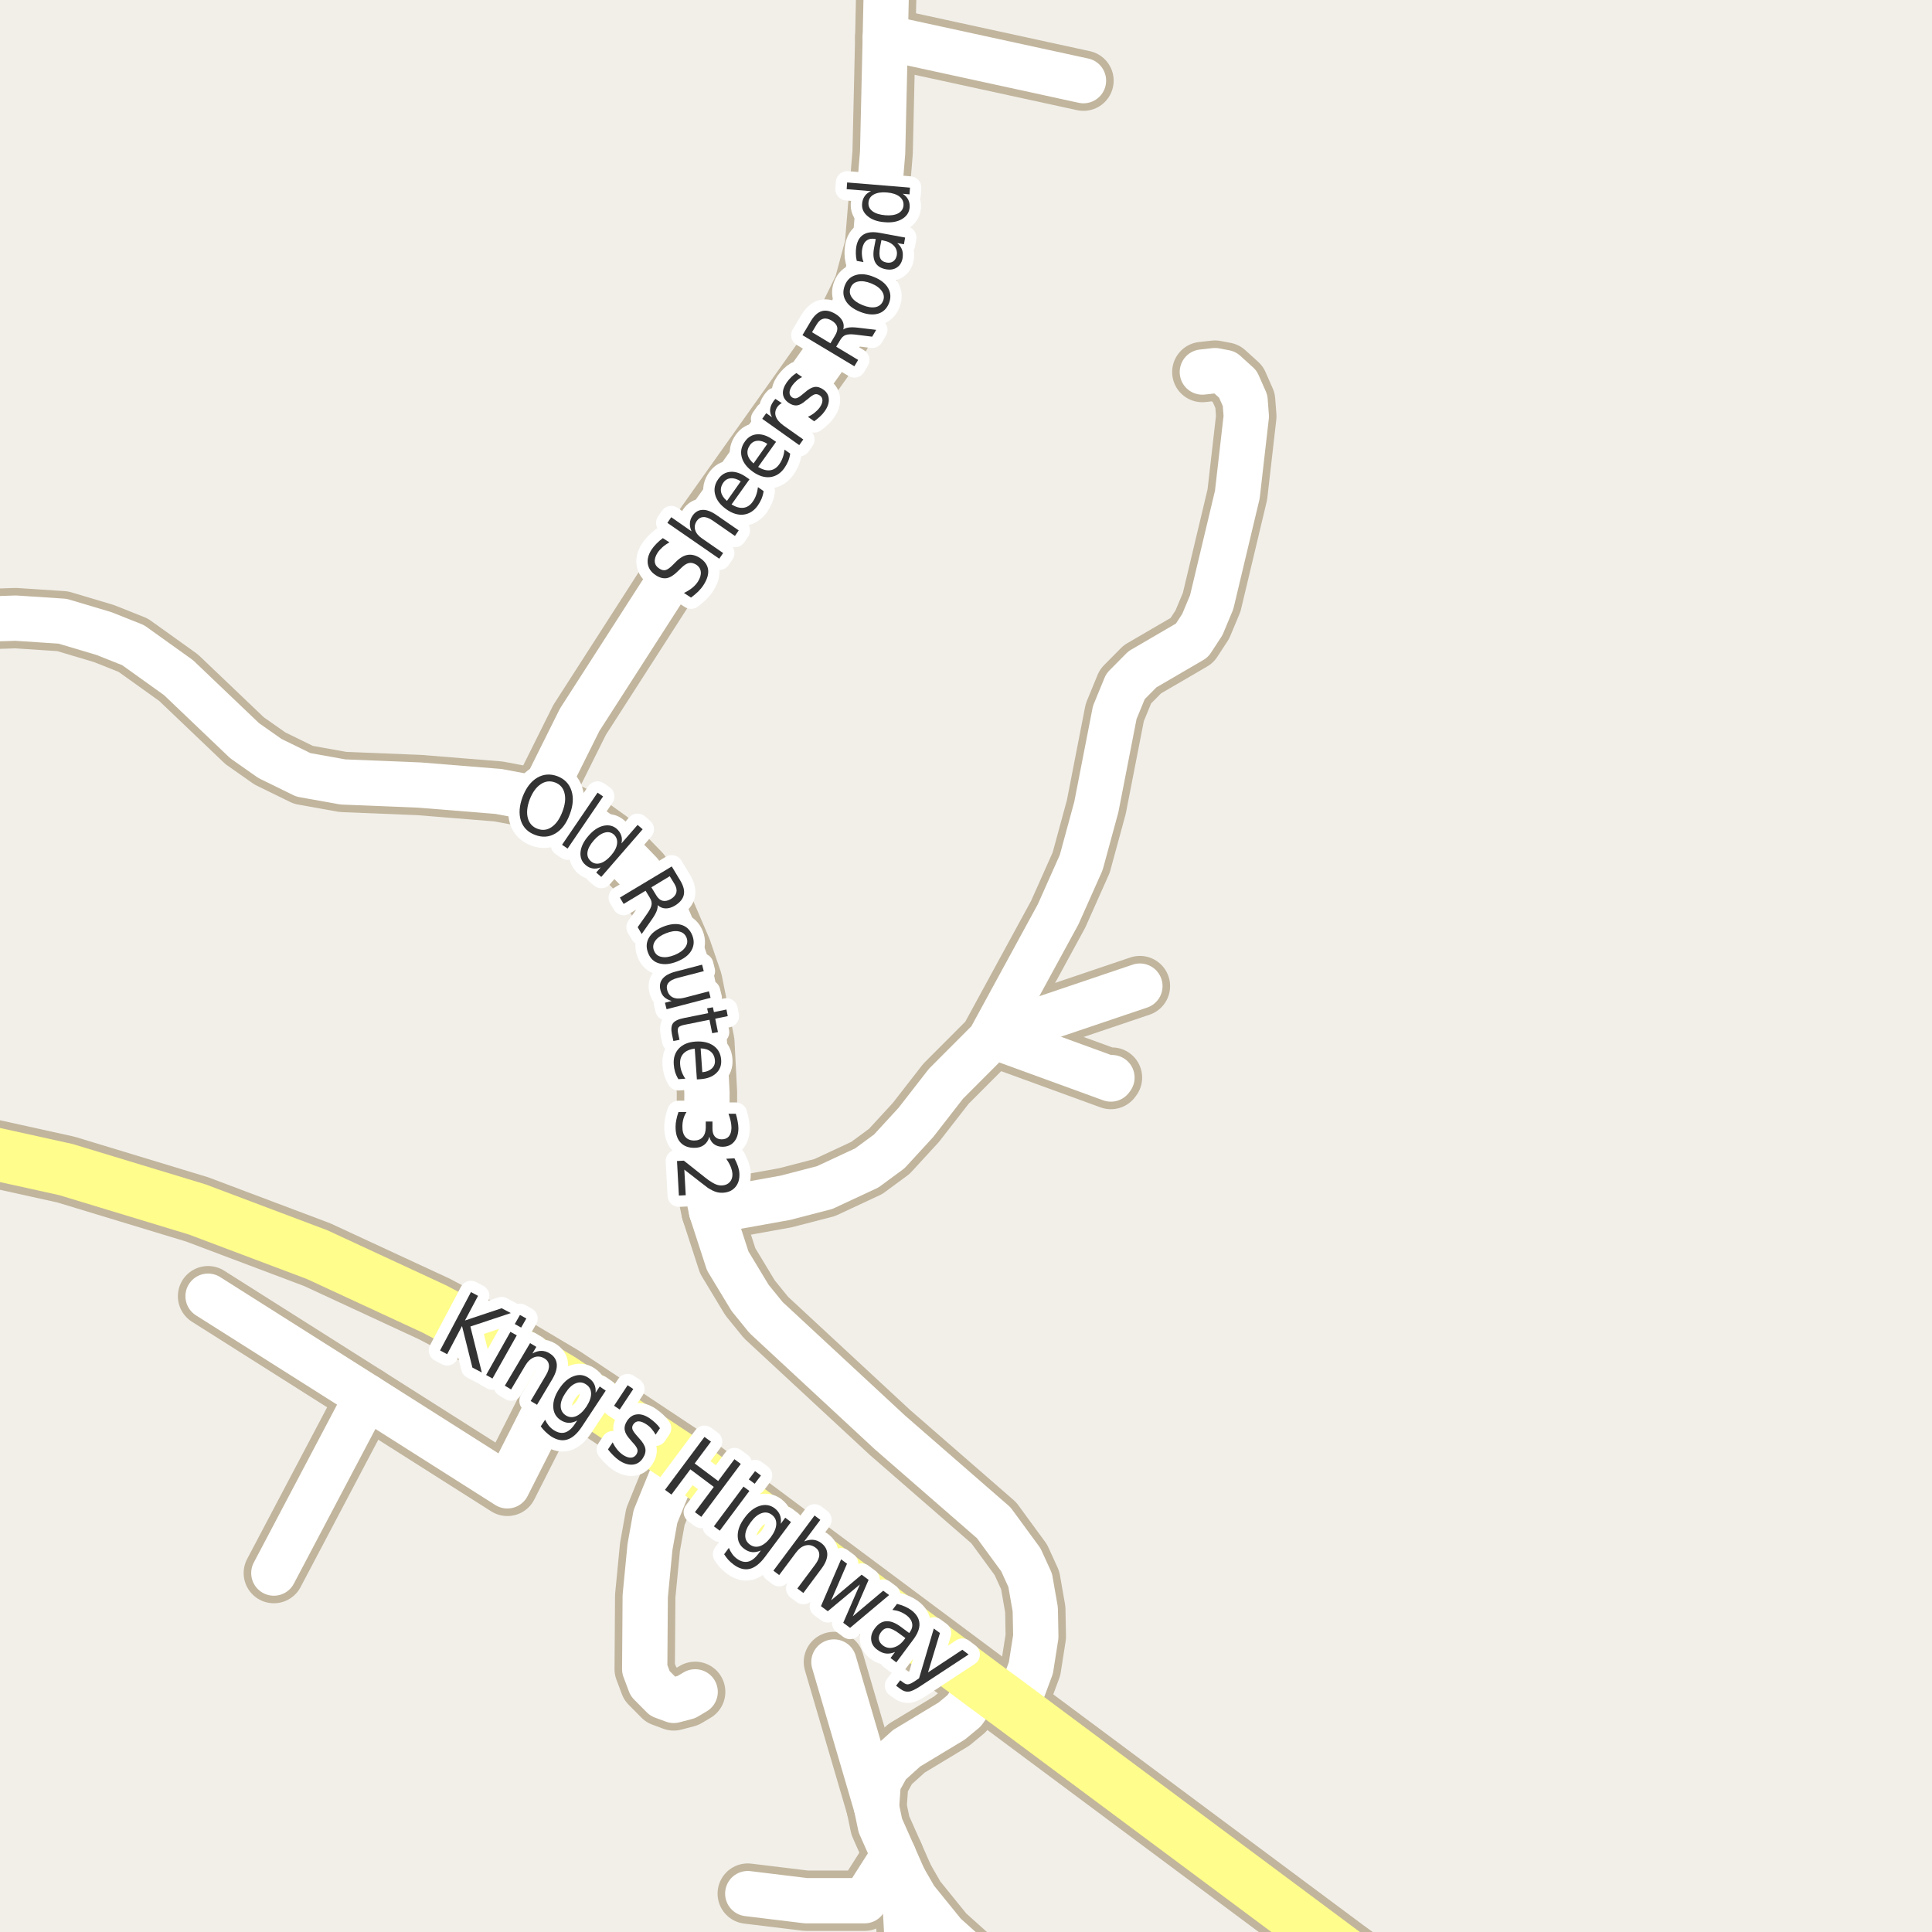 <?xml version="1.0" encoding="UTF-8"?>
<svg xmlns="http://www.w3.org/2000/svg" xmlns:xlink="http://www.w3.org/1999/xlink" width="256pt" height="256pt" viewBox="0 0 256 256" version="1.1">
<g id="surface2">
<rect x="0" y="0" width="256" height="256" style="fill:rgb(94.902%,93.725%,91.373%);fill-opacity:1;stroke:none;"/>
<path style="fill:none;stroke-width:8;stroke-linecap:round;stroke-linejoin:round;stroke:rgb(75.686%,70.98%,61.569%);stroke-opacity:1;stroke-miterlimit:10;" d="M 131.52 137.262 L 147.199 142.977 L 147.34 142.789 "/>
<path style="fill:none;stroke-width:8;stroke-linecap:round;stroke-linejoin:round;stroke:rgb(75.686%,70.98%,61.569%);stroke-opacity:1;stroke-miterlimit:10;" d="M 151.043 130.664 L 131.52 137.262 "/>
<path style="fill:none;stroke-width:8;stroke-linecap:round;stroke-linejoin:round;stroke:rgb(75.686%,70.98%,61.569%);stroke-opacity:1;stroke-miterlimit:10;" d="M 117.305 4.973 L 143.566 10.688 "/>
<path style="fill:none;stroke-width:8;stroke-linecap:round;stroke-linejoin:round;stroke:rgb(75.686%,70.98%,61.569%);stroke-opacity:1;stroke-miterlimit:10;" d="M 110.5 220.223 L 116.141 239.445 "/>
<path style="fill:none;stroke-width:8;stroke-linecap:round;stroke-linejoin:round;stroke:rgb(75.686%,70.98%,61.569%);stroke-opacity:1;stroke-miterlimit:10;" d="M 118.398 245.824 L 114.555 251.855 L 106.816 251.855 L 99.082 250.914 "/>
<path style="fill:none;stroke-width:8;stroke-linecap:round;stroke-linejoin:round;stroke:rgb(75.686%,70.98%,61.569%);stroke-opacity:1;stroke-miterlimit:10;" d="M 48.609 185.07 L 36.285 208.441 "/>
<path style="fill:none;stroke-width:8;stroke-linecap:round;stroke-linejoin:round;stroke:rgb(75.686%,70.98%,61.569%);stroke-opacity:1;stroke-miterlimit:10;" d="M 90.02 193.207 L 87.828 198.547 L 86.848 200.965 L 86.125 204.988 L 85.496 211.488 L 85.426 221.164 L 86.148 223.082 L 87.828 224.777 L 89.273 225.312 L 90.949 224.871 L 92.113 224.18 "/>
<path style="fill:none;stroke-width:8;stroke-linecap:round;stroke-linejoin:round;stroke:rgb(75.686%,70.98%,61.569%);stroke-opacity:1;stroke-miterlimit:10;" d="M 74.359 182.809 L 67.23 196.883 L 48.609 185.07 L 27.57 171.754 "/>
<path style="fill:none;stroke-width:8;stroke-linecap:round;stroke-linejoin:round;stroke:rgb(75.686%,70.98%,61.569%);stroke-opacity:1;stroke-miterlimit:10;" d="M 119.75 248.902 L 120.582 264 "/>
<path style="fill:none;stroke-width:8;stroke-linecap:round;stroke-linejoin:round;stroke:rgb(75.686%,70.98%,61.569%);stroke-opacity:1;stroke-miterlimit:10;" d="M 94.281 160.473 L 104.047 158.715 L 109.266 157.363 L 114.855 154.758 L 117.84 152.559 L 121.359 148.727 L 125.344 143.605 L 131.145 137.793 L 140.211 121.145 L 143.262 114.297 L 145.266 106.945 L 147.711 94.41 L 149.133 90.953 L 151.371 88.691 L 157.941 84.859 L 159.316 82.754 L 160.551 79.805 L 163.953 65.539 L 165.141 55.172 L 164.98 53.07 L 164.023 50.902 L 162.324 49.363 L 160.996 49.109 L 159.316 49.297 "/>
<path style="fill:none;stroke-width:8;stroke-linecap:round;stroke-linejoin:round;stroke:rgb(75.686%,70.98%,61.569%);stroke-opacity:1;stroke-miterlimit:10;" d="M 117.891 -9 L 117.512 -4.578 L 117.422 -0.402 L 117.305 4.973 L 116.953 20.207 L 115.93 32.617 L 114.484 37.988 L 111.387 44.336 L 92.512 70.945 L 76.805 95.383 L 71.562 105.91 "/>
<path style="fill:none;stroke-width:8;stroke-linecap:round;stroke-linejoin:round;stroke:rgb(75.686%,70.98%,61.569%);stroke-opacity:1;stroke-miterlimit:10;" d="M 130.234 223.207 L 127.742 226.695 L 126.113 228.043 L 120.125 231.656 L 117.652 233.887 L 116.371 236.211 L 116.141 239.445 L 116.652 241.898 L 118.398 245.824 L 119.75 248.902 L 121.289 251.57 L 125.133 256.316 L 129.934 260.617 L 134.68 264 "/>
<path style="fill:none;stroke-width:8;stroke-linecap:round;stroke-linejoin:round;stroke:rgb(75.686%,70.98%,61.569%);stroke-opacity:1;stroke-miterlimit:10;" d="M 264 -1.098 L 256.09 -4.297 L 247.047 -8.348 L 245.461 -9 "/>
<path style="fill:none;stroke-width:8;stroke-linecap:round;stroke-linejoin:round;stroke:rgb(75.686%,70.98%,61.569%);stroke-opacity:1;stroke-miterlimit:10;" d="M -9 82.273 L 2.078 81.906 L 8.297 82.316 L 13.773 83.949 L 17.641 85.488 L 23.656 89.793 L 32.414 98.148 L 35.77 100.504 L 40.199 102.672 L 45.441 103.613 L 55.578 104.023 L 66.062 104.871 L 71.562 105.91 L 76.34 108.297 L 80.672 111.406 L 84.82 115.68 L 87.969 120.453 L 90.297 125.887 L 91.719 130.035 L 93.328 138.078 L 93.676 144.77 L 93.652 154.004 L 93.934 158.84 L 94.281 160.473 L 96.426 167.07 L 99.387 171.973 L 101.504 174.578 L 117.934 189.816 L 131.68 201.781 L 135.27 206.684 L 136.504 209.387 L 137.18 213.25 L 137.25 216.859 L 136.598 221.008 L 135.594 223.711 L 134.199 226.129 "/>
<path style="fill:none;stroke-width:9;stroke-linecap:round;stroke-linejoin:round;stroke:rgb(75.686%,70.98%,61.569%);stroke-opacity:1;stroke-miterlimit:10;" d="M 186.43 265 L 178.867 259.363 L 177.957 258.703 L 134.199 226.129 L 130.234 223.207 L 93.371 195.719 L 90.02 193.207 L 74.359 182.809 L 66.949 178.41 L 57.559 173.449 L 42.039 166.254 L 26.125 160.254 L 8.742 154.977 L -7.477 151.395 L -10 150.965 "/>
<path style="fill:none;stroke-width:6;stroke-linecap:round;stroke-linejoin:round;stroke:rgb(100%,100%,100%);stroke-opacity:1;stroke-miterlimit:10;" d="M 131.52 137.262 L 147.199 142.977 L 147.34 142.789 "/>
<path style="fill:none;stroke-width:6;stroke-linecap:round;stroke-linejoin:round;stroke:rgb(100%,100%,100%);stroke-opacity:1;stroke-miterlimit:10;" d="M 151.043 130.664 L 131.52 137.262 "/>
<path style="fill:none;stroke-width:6;stroke-linecap:round;stroke-linejoin:round;stroke:rgb(100%,100%,100%);stroke-opacity:1;stroke-miterlimit:10;" d="M 117.305 4.973 L 143.566 10.688 "/>
<path style="fill:none;stroke-width:6;stroke-linecap:round;stroke-linejoin:round;stroke:rgb(100%,100%,100%);stroke-opacity:1;stroke-miterlimit:10;" d="M 110.5 220.223 L 116.141 239.445 "/>
<path style="fill:none;stroke-width:6;stroke-linecap:round;stroke-linejoin:round;stroke:rgb(100%,100%,100%);stroke-opacity:1;stroke-miterlimit:10;" d="M 118.398 245.824 L 114.555 251.855 L 106.816 251.855 L 99.082 250.914 "/>
<path style="fill:none;stroke-width:6;stroke-linecap:round;stroke-linejoin:round;stroke:rgb(100%,100%,100%);stroke-opacity:1;stroke-miterlimit:10;" d="M 48.609 185.07 L 36.285 208.441 "/>
<path style="fill:none;stroke-width:6;stroke-linecap:round;stroke-linejoin:round;stroke:rgb(100%,100%,100%);stroke-opacity:1;stroke-miterlimit:10;" d="M 90.02 193.207 L 87.828 198.547 L 86.848 200.965 L 86.125 204.988 L 85.496 211.488 L 85.426 221.164 L 86.148 223.082 L 87.828 224.777 L 89.273 225.312 L 90.949 224.871 L 92.113 224.18 "/>
<path style="fill:none;stroke-width:6;stroke-linecap:round;stroke-linejoin:round;stroke:rgb(100%,100%,100%);stroke-opacity:1;stroke-miterlimit:10;" d="M 74.359 182.809 L 67.23 196.883 L 48.609 185.07 L 27.57 171.754 "/>
<path style="fill:none;stroke-width:6;stroke-linecap:round;stroke-linejoin:round;stroke:rgb(100%,100%,100%);stroke-opacity:1;stroke-miterlimit:10;" d="M 119.75 248.902 L 120.582 264 "/>
<path style="fill:none;stroke-width:6;stroke-linecap:round;stroke-linejoin:round;stroke:rgb(100%,100%,100%);stroke-opacity:1;stroke-miterlimit:10;" d="M 94.281 160.473 L 104.047 158.715 L 109.266 157.363 L 114.855 154.758 L 117.84 152.559 L 121.359 148.727 L 125.344 143.605 L 131.145 137.793 L 140.211 121.145 L 143.262 114.297 L 145.266 106.945 L 147.711 94.41 L 149.133 90.953 L 151.371 88.691 L 157.941 84.859 L 159.316 82.754 L 160.551 79.805 L 163.953 65.539 L 165.141 55.172 L 164.98 53.07 L 164.023 50.902 L 162.324 49.363 L 160.996 49.109 L 159.316 49.297 "/>
<path style="fill:none;stroke-width:6;stroke-linecap:round;stroke-linejoin:round;stroke:rgb(100%,100%,100%);stroke-opacity:1;stroke-miterlimit:10;" d="M 117.891 -9 L 117.512 -4.578 L 117.422 -0.402 L 117.305 4.973 L 116.953 20.207 L 115.93 32.617 L 114.484 37.988 L 111.387 44.336 L 92.512 70.945 L 76.805 95.383 L 71.562 105.91 "/>
<path style="fill:none;stroke-width:6;stroke-linecap:round;stroke-linejoin:round;stroke:rgb(100%,100%,100%);stroke-opacity:1;stroke-miterlimit:10;" d="M 130.234 223.207 L 127.742 226.695 L 126.113 228.043 L 120.125 231.656 L 117.652 233.887 L 116.371 236.211 L 116.141 239.445 L 116.652 241.898 L 118.398 245.824 L 119.75 248.902 L 121.289 251.57 L 125.133 256.316 L 129.934 260.617 L 134.68 264 "/>
<path style="fill:none;stroke-width:6;stroke-linecap:round;stroke-linejoin:round;stroke:rgb(100%,100%,100%);stroke-opacity:1;stroke-miterlimit:10;" d="M 264 -1.098 L 256.09 -4.297 L 247.047 -8.348 L 245.461 -9 "/>
<path style="fill:none;stroke-width:6;stroke-linecap:round;stroke-linejoin:round;stroke:rgb(100%,100%,100%);stroke-opacity:1;stroke-miterlimit:10;" d="M -9 82.273 L 2.078 81.906 L 8.297 82.316 L 13.773 83.949 L 17.641 85.488 L 23.656 89.793 L 32.414 98.148 L 35.77 100.504 L 40.199 102.672 L 45.441 103.613 L 55.578 104.023 L 66.062 104.871 L 71.562 105.91 L 76.34 108.297 L 80.672 111.406 L 84.82 115.68 L 87.969 120.453 L 90.297 125.887 L 91.719 130.035 L 93.328 138.078 L 93.676 144.77 L 93.652 154.004 L 93.934 158.84 L 94.281 160.473 L 96.426 167.07 L 99.387 171.973 L 101.504 174.578 L 117.934 189.816 L 131.68 201.781 L 135.27 206.684 L 136.504 209.387 L 137.18 213.25 L 137.25 216.859 L 136.598 221.008 L 135.594 223.711 L 134.199 226.129 "/>
<path style="fill:none;stroke-width:7;stroke-linecap:round;stroke-linejoin:round;stroke:rgb(100%,99.216%,54.51%);stroke-opacity:1;stroke-miterlimit:10;" d="M 186.43 265 L 178.867 259.363 L 177.957 258.703 L 134.199 226.129 L 130.234 223.207 L 93.371 195.719 L 90.02 193.207 L 74.359 182.809 L 66.949 178.41 L 57.559 173.449 L 42.039 166.254 L 26.125 160.254 L 8.742 154.977 L -7.477 151.395 L -10 150.965 "/>
<path style="fill:none;stroke-width:3;stroke-linecap:round;stroke-linejoin:round;stroke:rgb(100%,100%,100%);stroke-opacity:1;stroke-miterlimit:10;" d="M 62.406 171.207 L 63.344 171.707 L 61.609 174.973 L 66.469 173.348 L 67.688 173.988 L 62.328 175.77 L 63.844 181.863 L 62.594 181.207 L 61.219 175.707 L 59.25 179.441 L 58.312 178.941 Z M 67.633 176.473 L 68.477 176.941 L 65.258 182.66 L 64.414 182.191 Z M 68.898 174.238 L 69.742 174.707 L 69.055 175.91 L 68.211 175.441 Z M 73.191 182.734 L 71.16 186.141 L 70.316 185.641 L 72.316 182.266 C 72.637 181.734 72.777 181.281 72.738 180.906 C 72.707 180.523 72.508 180.219 72.145 180 C 71.684 179.73 71.23 179.68 70.785 179.844 C 70.336 180.012 69.945 180.371 69.613 180.922 L 67.723 184.109 L 66.895 183.609 L 70.238 177.969 L 71.066 178.469 L 70.551 179.344 C 70.957 179.117 71.34 179 71.707 179 C 72.082 178.992 72.445 179.094 72.801 179.312 C 73.371 179.648 73.695 180.105 73.77 180.688 C 73.84 181.273 73.648 181.953 73.191 182.734 Z M 77.699 186.391 C 78.125 185.734 78.332 185.152 78.324 184.641 C 78.312 184.121 78.09 183.719 77.652 183.438 C 77.223 183.148 76.77 183.102 76.293 183.297 C 75.812 183.484 75.359 183.906 74.934 184.562 C 74.496 185.211 74.281 185.793 74.293 186.312 C 74.301 186.832 74.52 187.238 74.949 187.531 C 75.387 187.812 75.844 187.852 76.324 187.656 C 76.801 187.457 77.262 187.035 77.699 186.391 Z M 77.09 189.062 C 76.473 189.988 75.828 190.551 75.152 190.75 C 74.484 190.957 73.766 190.812 72.996 190.312 C 72.715 190.113 72.465 189.906 72.246 189.688 C 72.027 189.477 71.828 189.25 71.652 189 L 72.23 188.125 C 72.375 188.426 72.535 188.688 72.715 188.906 C 72.902 189.133 73.113 189.328 73.355 189.484 C 73.887 189.836 74.387 189.945 74.855 189.812 C 75.324 189.676 75.766 189.297 76.184 188.672 L 76.48 188.219 C 76.094 188.438 75.719 188.539 75.355 188.531 C 74.988 188.52 74.625 188.395 74.262 188.156 C 73.656 187.75 73.34 187.172 73.309 186.422 C 73.277 185.664 73.543 184.859 74.105 184.016 C 74.656 183.172 75.285 182.621 75.996 182.359 C 76.703 182.09 77.359 182.156 77.965 182.562 C 78.328 182.805 78.59 183.09 78.746 183.422 C 78.902 183.746 78.957 184.121 78.918 184.547 L 79.465 183.719 L 80.262 184.266 Z M 83.914 184.051 L 82.117 186.77 L 81.367 186.27 L 83.164 183.551 Z M 87.449 189.242 L 86.871 190.102 C 86.723 189.832 86.551 189.582 86.355 189.352 C 86.156 189.113 85.926 188.91 85.668 188.742 C 85.262 188.473 84.91 188.336 84.621 188.336 C 84.328 188.336 84.09 188.477 83.902 188.758 C 83.766 188.969 83.734 189.18 83.809 189.398 C 83.879 189.609 84.09 189.906 84.434 190.289 L 84.668 190.555 C 85.156 191.078 85.438 191.539 85.512 191.945 C 85.582 192.352 85.473 192.773 85.184 193.211 C 84.848 193.73 84.402 194.016 83.84 194.07 C 83.277 194.121 82.684 193.938 82.059 193.523 C 81.797 193.344 81.543 193.133 81.293 192.883 C 81.043 192.641 80.797 192.367 80.559 192.055 L 81.184 191.117 C 81.359 191.484 81.562 191.805 81.793 192.086 C 82.031 192.367 82.285 192.602 82.559 192.789 C 82.941 193.039 83.285 193.156 83.59 193.148 C 83.891 193.137 84.129 193 84.309 192.742 C 84.473 192.492 84.52 192.25 84.449 192.023 C 84.387 191.797 84.145 191.461 83.73 191.023 L 83.496 190.742 C 83.09 190.305 82.848 189.891 82.777 189.492 C 82.715 189.098 82.816 188.691 83.09 188.273 C 83.434 187.754 83.863 187.469 84.387 187.414 C 84.906 187.352 85.465 187.52 86.059 187.914 C 86.359 188.125 86.625 188.336 86.855 188.555 C 87.094 188.773 87.293 189.004 87.449 189.242 Z M 93.348 190.398 L 94.207 191.023 L 92.051 193.914 L 95.16 196.242 L 97.316 193.352 L 98.16 193.977 L 92.926 200.992 L 92.082 200.367 L 94.582 197.023 L 91.473 194.695 L 88.973 198.039 L 88.113 197.414 Z M 98.516 196.98 L 99.297 197.559 L 95.375 202.824 L 94.594 202.246 Z M 100.047 194.934 L 100.828 195.512 L 100 196.605 L 99.219 196.027 Z M 102.141 203.68 C 102.598 203.055 102.836 202.484 102.859 201.961 C 102.879 201.441 102.68 201.023 102.266 200.711 C 101.848 200.398 101.395 200.332 100.906 200.508 C 100.414 200.676 99.941 201.07 99.484 201.695 C 99.016 202.32 98.77 202.895 98.75 203.414 C 98.727 203.922 98.926 204.336 99.344 204.648 C 99.758 204.961 100.211 205.031 100.703 204.867 C 101.191 204.699 101.672 204.305 102.141 203.68 Z M 101.375 206.289 C 100.707 207.184 100.031 207.715 99.344 207.883 C 98.656 208.047 97.945 207.859 97.219 207.32 C 96.938 207.109 96.691 206.891 96.484 206.664 C 96.285 206.434 96.109 206.195 95.953 205.945 L 96.578 205.102 C 96.703 205.402 96.848 205.668 97.016 205.898 C 97.18 206.137 97.383 206.344 97.625 206.523 C 98.133 206.898 98.629 207.031 99.109 206.93 C 99.586 206.824 100.051 206.469 100.5 205.867 L 100.812 205.445 C 100.414 205.621 100.035 205.695 99.672 205.664 C 99.305 205.633 98.953 205.484 98.609 205.227 C 98.023 204.797 97.738 204.203 97.75 203.445 C 97.758 202.688 98.066 201.906 98.672 201.102 C 99.266 200.289 99.926 199.77 100.656 199.539 C 101.383 199.312 102.039 199.41 102.625 199.836 C 102.969 200.098 103.207 200.398 103.344 200.742 C 103.477 201.086 103.516 201.477 103.453 201.914 L 104.047 201.102 L 104.812 201.68 Z M 108.824 207.891 L 106.449 211.078 L 105.652 210.484 L 107.996 207.344 C 108.371 206.844 108.559 206.406 108.559 206.031 C 108.566 205.648 108.406 205.328 108.074 205.078 C 107.645 204.758 107.199 204.656 106.73 204.781 C 106.27 204.898 105.848 205.215 105.465 205.734 L 103.246 208.703 L 102.48 208.125 L 107.934 200.812 L 108.699 201.391 L 106.559 204.25 C 106.984 204.074 107.379 204 107.746 204.031 C 108.121 204.062 108.473 204.203 108.809 204.453 C 109.34 204.852 109.609 205.344 109.621 205.938 C 109.629 206.523 109.363 207.172 108.824 207.891 Z M 111.453 206.621 L 112.234 207.199 L 110.141 212.043 L 114.172 208.652 L 115.094 209.34 L 113 214.168 L 117.031 210.777 L 117.812 211.355 L 112.641 215.699 L 111.734 215.027 L 113.938 209.949 L 109.688 213.496 L 108.781 212.824 Z M 119.188 216.477 C 118.562 216.008 118.066 215.766 117.703 215.742 C 117.336 215.711 117.016 215.891 116.734 216.273 C 116.504 216.586 116.41 216.898 116.453 217.211 C 116.504 217.523 116.688 217.797 117 218.039 C 117.426 218.352 117.898 218.434 118.422 218.289 C 118.941 218.152 119.41 217.805 119.828 217.242 L 119.969 217.055 Z M 121 217.273 L 118.766 220.273 L 118 219.695 L 118.594 218.898 C 118.188 219.074 117.789 219.141 117.406 219.102 C 117.02 219.059 116.633 218.891 116.25 218.602 C 115.758 218.246 115.488 217.809 115.438 217.289 C 115.383 216.77 115.547 216.258 115.922 215.758 C 116.359 215.164 116.863 214.852 117.438 214.82 C 118.02 214.789 118.664 215.039 119.375 215.57 L 120.469 216.383 L 120.547 216.289 C 120.836 215.883 120.941 215.488 120.859 215.102 C 120.785 214.707 120.535 214.348 120.109 214.023 C 119.836 213.828 119.551 213.672 119.25 213.555 C 118.945 213.441 118.613 213.363 118.25 213.32 L 118.859 212.523 C 119.242 212.617 119.586 212.734 119.891 212.867 C 120.203 213.004 120.488 213.164 120.75 213.352 C 121.426 213.863 121.785 214.445 121.828 215.102 C 121.879 215.75 121.602 216.473 121 217.273 Z M 121.969 223.414 C 121.281 223.871 120.758 224.117 120.406 224.148 C 120.051 224.188 119.695 224.078 119.344 223.82 L 118.734 223.367 L 119.281 222.648 L 119.734 222.977 C 119.953 223.141 120.16 223.211 120.359 223.18 C 120.555 223.156 120.883 222.992 121.344 222.68 L 121.781 222.383 L 123.734 215.789 L 124.547 216.383 L 122.969 221.602 L 127.516 218.602 L 128.344 219.227 Z M 121.969 223.414 "/>
<path style=" stroke:none;fill-rule:evenodd;fill:rgb(20%,20%,20%);fill-opacity:1;" d="M 62.406 171.207 L 63.344 171.707 L 61.609 174.973 L 66.469 173.348 L 67.688 173.988 L 62.328 175.77 L 63.844 181.863 L 62.594 181.207 L 61.219 175.707 L 59.25 179.441 L 58.312 178.941 Z M 67.633 176.473 L 68.477 176.941 L 65.258 182.66 L 64.414 182.191 Z M 68.898 174.238 L 69.742 174.707 L 69.055 175.91 L 68.211 175.441 Z M 73.191 182.734 L 71.16 186.141 L 70.316 185.641 L 72.316 182.266 C 72.637 181.734 72.777 181.281 72.738 180.906 C 72.707 180.523 72.508 180.219 72.145 180 C 71.684 179.73 71.23 179.68 70.785 179.844 C 70.336 180.012 69.945 180.371 69.613 180.922 L 67.723 184.109 L 66.895 183.609 L 70.238 177.969 L 71.066 178.469 L 70.551 179.344 C 70.957 179.117 71.34 179 71.707 179 C 72.082 178.992 72.445 179.094 72.801 179.312 C 73.371 179.648 73.695 180.105 73.77 180.688 C 73.84 181.273 73.648 181.953 73.191 182.734 Z M 77.699 186.391 C 78.125 185.734 78.332 185.152 78.324 184.641 C 78.312 184.121 78.09 183.719 77.652 183.438 C 77.223 183.148 76.77 183.102 76.293 183.297 C 75.812 183.484 75.359 183.906 74.934 184.562 C 74.496 185.211 74.281 185.793 74.293 186.312 C 74.301 186.832 74.52 187.238 74.949 187.531 C 75.387 187.812 75.844 187.852 76.324 187.656 C 76.801 187.457 77.262 187.035 77.699 186.391 Z M 77.09 189.062 C 76.473 189.988 75.828 190.551 75.152 190.75 C 74.484 190.957 73.766 190.812 72.996 190.312 C 72.715 190.113 72.465 189.906 72.246 189.688 C 72.027 189.477 71.828 189.25 71.652 189 L 72.23 188.125 C 72.375 188.426 72.535 188.688 72.715 188.906 C 72.902 189.133 73.113 189.328 73.355 189.484 C 73.887 189.836 74.387 189.945 74.855 189.812 C 75.324 189.676 75.766 189.297 76.184 188.672 L 76.48 188.219 C 76.094 188.438 75.719 188.539 75.355 188.531 C 74.988 188.52 74.625 188.395 74.262 188.156 C 73.656 187.75 73.34 187.172 73.309 186.422 C 73.277 185.664 73.543 184.859 74.105 184.016 C 74.656 183.172 75.285 182.621 75.996 182.359 C 76.703 182.09 77.359 182.156 77.965 182.562 C 78.328 182.805 78.59 183.09 78.746 183.422 C 78.902 183.746 78.957 184.121 78.918 184.547 L 79.465 183.719 L 80.262 184.266 Z M 83.914 184.051 L 82.117 186.77 L 81.367 186.27 L 83.164 183.551 Z M 87.449 189.242 L 86.871 190.102 C 86.723 189.832 86.551 189.582 86.355 189.352 C 86.156 189.113 85.926 188.91 85.668 188.742 C 85.262 188.473 84.91 188.336 84.621 188.336 C 84.328 188.336 84.09 188.477 83.902 188.758 C 83.766 188.969 83.734 189.18 83.809 189.398 C 83.879 189.609 84.09 189.906 84.434 190.289 L 84.668 190.555 C 85.156 191.078 85.438 191.539 85.512 191.945 C 85.582 192.352 85.473 192.773 85.184 193.211 C 84.848 193.73 84.402 194.016 83.84 194.07 C 83.277 194.121 82.684 193.938 82.059 193.523 C 81.797 193.344 81.543 193.133 81.293 192.883 C 81.043 192.641 80.797 192.367 80.559 192.055 L 81.184 191.117 C 81.359 191.484 81.562 191.805 81.793 192.086 C 82.031 192.367 82.285 192.602 82.559 192.789 C 82.941 193.039 83.285 193.156 83.59 193.148 C 83.891 193.137 84.129 193 84.309 192.742 C 84.473 192.492 84.52 192.25 84.449 192.023 C 84.387 191.797 84.145 191.461 83.73 191.023 L 83.496 190.742 C 83.09 190.305 82.848 189.891 82.777 189.492 C 82.715 189.098 82.816 188.691 83.09 188.273 C 83.434 187.754 83.863 187.469 84.387 187.414 C 84.906 187.352 85.465 187.52 86.059 187.914 C 86.359 188.125 86.625 188.336 86.855 188.555 C 87.094 188.773 87.293 189.004 87.449 189.242 Z M 93.348 190.398 L 94.207 191.023 L 92.051 193.914 L 95.16 196.242 L 97.316 193.352 L 98.16 193.977 L 92.926 200.992 L 92.082 200.367 L 94.582 197.023 L 91.473 194.695 L 88.973 198.039 L 88.113 197.414 Z M 98.516 196.98 L 99.297 197.559 L 95.375 202.824 L 94.594 202.246 Z M 100.047 194.934 L 100.828 195.512 L 100 196.605 L 99.219 196.027 Z M 102.141 203.68 C 102.598 203.055 102.836 202.484 102.859 201.961 C 102.879 201.441 102.68 201.023 102.266 200.711 C 101.848 200.398 101.395 200.332 100.906 200.508 C 100.414 200.676 99.941 201.07 99.484 201.695 C 99.016 202.32 98.77 202.895 98.75 203.414 C 98.727 203.922 98.926 204.336 99.344 204.648 C 99.758 204.961 100.211 205.031 100.703 204.867 C 101.191 204.699 101.672 204.305 102.141 203.68 Z M 101.375 206.289 C 100.707 207.184 100.031 207.715 99.344 207.883 C 98.656 208.047 97.945 207.859 97.219 207.32 C 96.938 207.109 96.691 206.891 96.484 206.664 C 96.285 206.434 96.109 206.195 95.953 205.945 L 96.578 205.102 C 96.703 205.402 96.848 205.668 97.016 205.898 C 97.18 206.137 97.383 206.344 97.625 206.523 C 98.133 206.898 98.629 207.031 99.109 206.93 C 99.586 206.824 100.051 206.469 100.5 205.867 L 100.812 205.445 C 100.414 205.621 100.035 205.695 99.672 205.664 C 99.305 205.633 98.953 205.484 98.609 205.227 C 98.023 204.797 97.738 204.203 97.75 203.445 C 97.758 202.688 98.066 201.906 98.672 201.102 C 99.266 200.289 99.926 199.77 100.656 199.539 C 101.383 199.312 102.039 199.41 102.625 199.836 C 102.969 200.098 103.207 200.398 103.344 200.742 C 103.477 201.086 103.516 201.477 103.453 201.914 L 104.047 201.102 L 104.812 201.68 Z M 108.824 207.891 L 106.449 211.078 L 105.652 210.484 L 107.996 207.344 C 108.371 206.844 108.559 206.406 108.559 206.031 C 108.566 205.648 108.406 205.328 108.074 205.078 C 107.645 204.758 107.199 204.656 106.73 204.781 C 106.27 204.898 105.848 205.215 105.465 205.734 L 103.246 208.703 L 102.48 208.125 L 107.934 200.812 L 108.699 201.391 L 106.559 204.25 C 106.984 204.074 107.379 204 107.746 204.031 C 108.121 204.062 108.473 204.203 108.809 204.453 C 109.34 204.852 109.609 205.344 109.621 205.938 C 109.629 206.523 109.363 207.172 108.824 207.891 Z M 111.453 206.621 L 112.234 207.199 L 110.141 212.043 L 114.172 208.652 L 115.094 209.34 L 113 214.168 L 117.031 210.777 L 117.812 211.355 L 112.641 215.699 L 111.734 215.027 L 113.938 209.949 L 109.688 213.496 L 108.781 212.824 Z M 119.188 216.477 C 118.562 216.008 118.066 215.766 117.703 215.742 C 117.336 215.711 117.016 215.891 116.734 216.273 C 116.504 216.586 116.41 216.898 116.453 217.211 C 116.504 217.523 116.688 217.797 117 218.039 C 117.426 218.352 117.898 218.434 118.422 218.289 C 118.941 218.152 119.41 217.805 119.828 217.242 L 119.969 217.055 Z M 121 217.273 L 118.766 220.273 L 118 219.695 L 118.594 218.898 C 118.188 219.074 117.789 219.141 117.406 219.102 C 117.02 219.059 116.633 218.891 116.25 218.602 C 115.758 218.246 115.488 217.809 115.438 217.289 C 115.383 216.77 115.547 216.258 115.922 215.758 C 116.359 215.164 116.863 214.852 117.438 214.82 C 118.02 214.789 118.664 215.039 119.375 215.57 L 120.469 216.383 L 120.547 216.289 C 120.836 215.883 120.941 215.488 120.859 215.102 C 120.785 214.707 120.535 214.348 120.109 214.023 C 119.836 213.828 119.551 213.672 119.25 213.555 C 118.945 213.441 118.613 213.363 118.25 213.32 L 118.859 212.523 C 119.242 212.617 119.586 212.734 119.891 212.867 C 120.203 213.004 120.488 213.164 120.75 213.352 C 121.426 213.863 121.785 214.445 121.828 215.102 C 121.879 215.75 121.602 216.473 121 217.273 Z M 121.969 223.414 C 121.281 223.871 120.758 224.117 120.406 224.148 C 120.051 224.188 119.695 224.078 119.344 223.82 L 118.734 223.367 L 119.281 222.648 L 119.734 222.977 C 119.953 223.141 120.16 223.211 120.359 223.18 C 120.555 223.156 120.883 222.992 121.344 222.68 L 121.781 222.383 L 123.734 215.789 L 124.547 216.383 L 122.969 221.602 L 127.516 218.602 L 128.344 219.227 Z M 121.969 223.414 "/>
<path style="fill:none;stroke-width:3;stroke-linecap:round;stroke-linejoin:round;stroke:rgb(100%,100%,100%);stroke-opacity:1;stroke-miterlimit:10;" d="M 73.551 103.68 C 72.883 103.43 72.246 103.508 71.645 103.914 C 71.039 104.32 70.555 104.992 70.191 105.93 C 69.836 106.879 69.754 107.703 69.941 108.398 C 70.129 109.098 70.555 109.57 71.223 109.82 C 71.887 110.07 72.512 109.992 73.098 109.586 C 73.691 109.18 74.164 108.504 74.52 107.555 C 74.883 106.617 74.977 105.801 74.801 105.102 C 74.633 104.406 74.215 103.93 73.551 103.68 Z M 73.863 102.852 C 74.809 103.219 75.43 103.859 75.723 104.773 C 76.023 105.691 75.945 106.742 75.488 107.93 C 75.051 109.117 74.414 109.953 73.582 110.445 C 72.746 110.934 71.855 110.996 70.91 110.633 C 69.949 110.277 69.32 109.648 69.02 108.742 C 68.727 107.828 68.805 106.77 69.254 105.57 C 69.711 104.383 70.352 103.547 71.176 103.055 C 72.008 102.566 72.902 102.5 73.863 102.852 Z M 79.18 105.031 L 79.914 105.531 L 75.211 112.438 L 74.477 111.938 Z M 82.344 111.758 L 84.484 109.305 L 85.156 109.883 L 79.672 116.195 L 79 115.617 L 79.594 114.93 C 79.207 115.086 78.848 115.133 78.516 115.07 C 78.18 115.016 77.867 114.859 77.578 114.602 C 77.078 114.172 76.859 113.605 76.922 112.898 C 76.992 112.191 77.344 111.477 77.969 110.758 C 78.582 110.039 79.234 109.598 79.922 109.43 C 80.617 109.266 81.219 109.395 81.719 109.82 C 82.008 110.082 82.207 110.375 82.312 110.695 C 82.426 111.008 82.438 111.363 82.344 111.758 Z M 78.672 111.367 C 78.191 111.922 77.914 112.438 77.844 112.914 C 77.781 113.402 77.926 113.797 78.281 114.102 C 78.633 114.422 79.051 114.516 79.531 114.383 C 80.008 114.246 80.488 113.902 80.969 113.352 C 81.445 112.797 81.711 112.281 81.766 111.789 C 81.828 111.301 81.68 110.895 81.328 110.57 C 80.973 110.27 80.562 110.191 80.094 110.336 C 79.625 110.473 79.148 110.816 78.672 111.367 Z M 87.137 119.934 C 87.168 120.152 87.125 120.41 87.012 120.715 C 86.895 121.016 86.691 121.375 86.402 121.793 L 85.027 123.762 L 84.496 122.855 L 85.793 121.012 C 86.125 120.531 86.309 120.145 86.34 119.855 C 86.379 119.574 86.297 119.266 86.09 118.934 L 85.543 118.027 L 82.637 119.777 L 82.137 118.934 L 89.012 114.809 L 90.152 116.699 C 90.578 117.418 90.73 118.043 90.605 118.574 C 90.488 119.113 90.098 119.59 89.434 119.996 C 89.004 120.254 88.594 120.379 88.199 120.371 C 87.801 120.359 87.449 120.215 87.137 119.934 Z M 88.746 116.105 L 86.309 117.574 L 86.949 118.621 C 87.188 119.027 87.469 119.27 87.793 119.355 C 88.125 119.438 88.496 119.359 88.902 119.121 C 89.297 118.879 89.535 118.594 89.621 118.262 C 89.703 117.93 89.625 117.559 89.387 117.152 Z M 90.965 124.23 C 90.777 123.781 90.438 123.512 89.949 123.418 C 89.469 123.316 88.895 123.398 88.23 123.668 C 87.562 123.938 87.09 124.277 86.809 124.684 C 86.527 125.098 86.48 125.531 86.668 125.98 C 86.844 126.426 87.172 126.699 87.652 126.793 C 88.141 126.895 88.719 126.812 89.387 126.543 C 90.051 126.27 90.527 125.926 90.809 125.512 C 91.09 125.105 91.141 124.676 90.965 124.23 Z M 91.73 123.934 C 92.012 124.652 91.973 125.316 91.621 125.934 C 91.277 126.547 90.645 127.035 89.73 127.402 C 88.824 127.766 88.027 127.848 87.34 127.652 C 86.652 127.465 86.168 127.012 85.887 126.293 C 85.594 125.562 85.625 124.887 85.98 124.262 C 86.332 123.645 86.965 123.16 87.871 122.793 C 88.785 122.43 89.582 122.348 90.262 122.543 C 90.949 122.742 91.438 123.207 91.73 123.934 Z M 89.5 128.746 L 93.031 127.824 L 93.25 128.684 L 89.75 129.59 C 89.207 129.734 88.82 129.938 88.594 130.199 C 88.363 130.469 88.301 130.797 88.406 131.184 C 88.531 131.66 88.785 131.988 89.172 132.168 C 89.566 132.344 90.055 132.359 90.641 132.215 L 93.938 131.355 L 94.156 132.215 L 88.328 133.73 L 88.109 132.871 L 89 132.637 C 88.594 132.52 88.266 132.348 88.016 132.121 C 87.773 131.891 87.609 131.59 87.516 131.215 C 87.359 130.621 87.453 130.109 87.797 129.684 C 88.141 129.266 88.707 128.953 89.5 128.746 Z M 93.703 129.965 Z M 96.43 134.641 L 94.773 134.984 L 95.133 136.766 L 94.367 136.906 L 94.008 135.125 L 90.82 135.766 C 90.328 135.859 90.027 135.977 89.914 136.125 C 89.797 136.27 89.777 136.531 89.852 136.906 L 90.039 137.781 L 89.227 137.938 L 89.039 137.062 C 88.902 136.383 88.949 135.891 89.18 135.578 C 89.418 135.266 89.906 135.035 90.648 134.891 L 93.836 134.25 L 93.695 133.609 L 94.461 133.469 L 94.602 134.109 L 96.258 133.766 Z M 92.824 142.996 L 92.34 143.027 L 92.059 138.949 C 91.391 139.031 90.891 139.25 90.559 139.605 C 90.223 139.969 90.078 140.438 90.121 141.012 C 90.141 141.355 90.207 141.684 90.324 141.996 C 90.438 142.309 90.598 142.621 90.809 142.934 L 89.887 142.996 C 89.699 142.684 89.551 142.359 89.449 142.027 C 89.355 141.703 89.297 141.371 89.277 141.027 C 89.215 140.172 89.441 139.469 89.965 138.918 C 90.484 138.375 91.223 138.074 92.184 138.012 C 93.152 137.949 93.941 138.137 94.559 138.574 C 95.172 139.012 95.504 139.637 95.559 140.449 C 95.609 141.168 95.387 141.754 94.887 142.215 C 94.395 142.672 93.707 142.934 92.824 142.996 Z M 93.059 142.074 C 93.59 142.031 94.004 141.871 94.309 141.59 C 94.621 141.309 94.762 140.953 94.73 140.527 C 94.699 140.027 94.516 139.637 94.184 139.355 C 93.848 139.074 93.402 138.926 92.84 138.918 Z M 93.984 150.625 C 93.867 151.094 93.633 151.457 93.281 151.719 C 92.938 151.977 92.504 152.102 91.984 152.094 C 91.191 152.094 90.578 151.848 90.141 151.359 C 89.711 150.879 89.508 150.188 89.516 149.281 C 89.516 148.977 89.555 148.664 89.625 148.344 C 89.688 148.02 89.781 147.688 89.906 147.344 L 90.969 147.344 C 90.789 147.613 90.656 147.91 90.562 148.234 C 90.469 148.555 90.422 148.895 90.422 149.25 C 90.41 149.863 90.539 150.328 90.812 150.641 C 91.082 150.961 91.473 151.125 91.984 151.125 C 92.461 151.125 92.832 150.977 93.094 150.688 C 93.363 150.395 93.504 149.984 93.516 149.453 L 93.516 148.609 L 94.406 148.609 L 94.406 149.484 C 94.395 149.961 94.492 150.328 94.703 150.578 C 94.922 150.836 95.227 150.969 95.625 150.969 C 96.039 150.969 96.359 150.836 96.578 150.578 C 96.797 150.316 96.91 149.941 96.922 149.453 C 96.922 149.18 96.891 148.895 96.828 148.594 C 96.766 148.289 96.664 147.953 96.531 147.578 L 97.5 147.578 C 97.613 147.953 97.695 148.301 97.75 148.625 C 97.812 148.945 97.844 149.25 97.844 149.531 C 97.832 150.281 97.641 150.867 97.266 151.297 C 96.891 151.734 96.379 151.953 95.734 151.953 C 95.297 151.953 94.922 151.836 94.609 151.609 C 94.305 151.379 94.098 151.051 93.984 150.625 Z M 90.676 154.98 L 90.863 158.371 L 89.957 158.418 L 89.707 153.84 L 90.613 153.793 C 91.059 154.137 91.66 154.609 92.41 155.215 C 93.16 155.816 93.645 156.199 93.863 156.355 C 94.277 156.645 94.621 156.844 94.895 156.949 C 95.164 157.051 95.43 157.094 95.691 157.074 C 96.117 157.051 96.457 156.902 96.707 156.621 C 96.957 156.34 97.07 155.98 97.051 155.543 C 97.027 155.238 96.949 154.922 96.816 154.59 C 96.68 154.254 96.48 153.906 96.223 153.543 L 97.316 153.48 C 97.512 153.855 97.668 154.207 97.785 154.543 C 97.898 154.887 97.961 155.199 97.973 155.48 C 98.012 156.23 97.836 156.832 97.441 157.293 C 97.055 157.75 96.512 158 95.816 158.043 C 95.48 158.062 95.168 158.027 94.879 157.934 C 94.586 157.848 94.227 157.672 93.801 157.402 C 93.695 157.328 93.383 157.09 92.863 156.684 C 92.34 156.277 91.613 155.707 90.676 154.98 Z M 90.676 154.98 "/>
<path style=" stroke:none;fill-rule:evenodd;fill:rgb(20%,20%,20%);fill-opacity:1;" d="M 73.551 103.68 C 72.883 103.43 72.246 103.508 71.645 103.914 C 71.039 104.32 70.555 104.992 70.191 105.93 C 69.836 106.879 69.754 107.703 69.941 108.398 C 70.129 109.098 70.555 109.57 71.223 109.82 C 71.887 110.07 72.512 109.992 73.098 109.586 C 73.691 109.18 74.164 108.504 74.52 107.555 C 74.883 106.617 74.977 105.801 74.801 105.102 C 74.633 104.406 74.215 103.93 73.551 103.68 Z M 73.863 102.852 C 74.809 103.219 75.43 103.859 75.723 104.773 C 76.023 105.691 75.945 106.742 75.488 107.93 C 75.051 109.117 74.414 109.953 73.582 110.445 C 72.746 110.934 71.855 110.996 70.91 110.633 C 69.949 110.277 69.32 109.648 69.02 108.742 C 68.727 107.828 68.805 106.77 69.254 105.57 C 69.711 104.383 70.352 103.547 71.176 103.055 C 72.008 102.566 72.902 102.5 73.863 102.852 Z M 79.18 105.031 L 79.914 105.531 L 75.211 112.438 L 74.477 111.938 Z M 82.344 111.758 L 84.484 109.305 L 85.156 109.883 L 79.672 116.195 L 79 115.617 L 79.594 114.93 C 79.207 115.086 78.848 115.133 78.516 115.07 C 78.18 115.016 77.867 114.859 77.578 114.602 C 77.078 114.172 76.859 113.605 76.922 112.898 C 76.992 112.191 77.344 111.477 77.969 110.758 C 78.582 110.039 79.234 109.598 79.922 109.43 C 80.617 109.266 81.219 109.395 81.719 109.82 C 82.008 110.082 82.207 110.375 82.312 110.695 C 82.426 111.008 82.438 111.363 82.344 111.758 Z M 78.672 111.367 C 78.191 111.922 77.914 112.438 77.844 112.914 C 77.781 113.402 77.926 113.797 78.281 114.102 C 78.633 114.422 79.051 114.516 79.531 114.383 C 80.008 114.246 80.488 113.902 80.969 113.352 C 81.445 112.797 81.711 112.281 81.766 111.789 C 81.828 111.301 81.68 110.895 81.328 110.57 C 80.973 110.27 80.562 110.191 80.094 110.336 C 79.625 110.473 79.148 110.816 78.672 111.367 Z M 87.137 119.934 C 87.168 120.152 87.125 120.41 87.012 120.715 C 86.895 121.016 86.691 121.375 86.402 121.793 L 85.027 123.762 L 84.496 122.855 L 85.793 121.012 C 86.125 120.531 86.309 120.145 86.34 119.855 C 86.379 119.574 86.297 119.266 86.09 118.934 L 85.543 118.027 L 82.637 119.777 L 82.137 118.934 L 89.012 114.809 L 90.152 116.699 C 90.578 117.418 90.73 118.043 90.605 118.574 C 90.488 119.113 90.098 119.59 89.434 119.996 C 89.004 120.254 88.594 120.379 88.199 120.371 C 87.801 120.359 87.449 120.215 87.137 119.934 Z M 88.746 116.105 L 86.309 117.574 L 86.949 118.621 C 87.188 119.027 87.469 119.27 87.793 119.355 C 88.125 119.438 88.496 119.359 88.902 119.121 C 89.297 118.879 89.535 118.594 89.621 118.262 C 89.703 117.93 89.625 117.559 89.387 117.152 Z M 90.965 124.23 C 90.777 123.781 90.438 123.512 89.949 123.418 C 89.469 123.316 88.895 123.398 88.23 123.668 C 87.562 123.938 87.09 124.277 86.809 124.684 C 86.527 125.098 86.48 125.531 86.668 125.98 C 86.844 126.426 87.172 126.699 87.652 126.793 C 88.141 126.895 88.719 126.812 89.387 126.543 C 90.051 126.27 90.527 125.926 90.809 125.512 C 91.09 125.105 91.141 124.676 90.965 124.23 Z M 91.73 123.934 C 92.012 124.652 91.973 125.316 91.621 125.934 C 91.277 126.547 90.645 127.035 89.73 127.402 C 88.824 127.766 88.027 127.848 87.34 127.652 C 86.652 127.465 86.168 127.012 85.887 126.293 C 85.594 125.562 85.625 124.887 85.98 124.262 C 86.332 123.645 86.965 123.16 87.871 122.793 C 88.785 122.43 89.582 122.348 90.262 122.543 C 90.949 122.742 91.438 123.207 91.73 123.934 Z M 89.5 128.746 L 93.031 127.824 L 93.25 128.684 L 89.75 129.59 C 89.207 129.734 88.82 129.938 88.594 130.199 C 88.363 130.469 88.301 130.797 88.406 131.184 C 88.531 131.66 88.785 131.988 89.172 132.168 C 89.566 132.344 90.055 132.359 90.641 132.215 L 93.938 131.355 L 94.156 132.215 L 88.328 133.73 L 88.109 132.871 L 89 132.637 C 88.594 132.52 88.266 132.348 88.016 132.121 C 87.773 131.891 87.609 131.59 87.516 131.215 C 87.359 130.621 87.453 130.109 87.797 129.684 C 88.141 129.266 88.707 128.953 89.5 128.746 Z M 93.703 129.965 Z M 96.43 134.641 L 94.773 134.984 L 95.133 136.766 L 94.367 136.906 L 94.008 135.125 L 90.82 135.766 C 90.328 135.859 90.027 135.977 89.914 136.125 C 89.797 136.27 89.777 136.531 89.852 136.906 L 90.039 137.781 L 89.227 137.938 L 89.039 137.062 C 88.902 136.383 88.949 135.891 89.18 135.578 C 89.418 135.266 89.906 135.035 90.648 134.891 L 93.836 134.25 L 93.695 133.609 L 94.461 133.469 L 94.602 134.109 L 96.258 133.766 Z M 92.824 142.996 L 92.34 143.027 L 92.059 138.949 C 91.391 139.031 90.891 139.25 90.559 139.605 C 90.223 139.969 90.078 140.438 90.121 141.012 C 90.141 141.355 90.207 141.684 90.324 141.996 C 90.438 142.309 90.598 142.621 90.809 142.934 L 89.887 142.996 C 89.699 142.684 89.551 142.359 89.449 142.027 C 89.355 141.703 89.297 141.371 89.277 141.027 C 89.215 140.172 89.441 139.469 89.965 138.918 C 90.484 138.375 91.223 138.074 92.184 138.012 C 93.152 137.949 93.941 138.137 94.559 138.574 C 95.172 139.012 95.504 139.637 95.559 140.449 C 95.609 141.168 95.387 141.754 94.887 142.215 C 94.395 142.672 93.707 142.934 92.824 142.996 Z M 93.059 142.074 C 93.59 142.031 94.004 141.871 94.309 141.59 C 94.621 141.309 94.762 140.953 94.73 140.527 C 94.699 140.027 94.516 139.637 94.184 139.355 C 93.848 139.074 93.402 138.926 92.84 138.918 Z M 93.984 150.625 C 93.867 151.094 93.633 151.457 93.281 151.719 C 92.938 151.977 92.504 152.102 91.984 152.094 C 91.191 152.094 90.578 151.848 90.141 151.359 C 89.711 150.879 89.508 150.188 89.516 149.281 C 89.516 148.977 89.555 148.664 89.625 148.344 C 89.688 148.02 89.781 147.688 89.906 147.344 L 90.969 147.344 C 90.789 147.613 90.656 147.91 90.562 148.234 C 90.469 148.555 90.422 148.895 90.422 149.25 C 90.41 149.863 90.539 150.328 90.812 150.641 C 91.082 150.961 91.473 151.125 91.984 151.125 C 92.461 151.125 92.832 150.977 93.094 150.688 C 93.363 150.395 93.504 149.984 93.516 149.453 L 93.516 148.609 L 94.406 148.609 L 94.406 149.484 C 94.395 149.961 94.492 150.328 94.703 150.578 C 94.922 150.836 95.227 150.969 95.625 150.969 C 96.039 150.969 96.359 150.836 96.578 150.578 C 96.797 150.316 96.91 149.941 96.922 149.453 C 96.922 149.18 96.891 148.895 96.828 148.594 C 96.766 148.289 96.664 147.953 96.531 147.578 L 97.5 147.578 C 97.613 147.953 97.695 148.301 97.75 148.625 C 97.812 148.945 97.844 149.25 97.844 149.531 C 97.832 150.281 97.641 150.867 97.266 151.297 C 96.891 151.734 96.379 151.953 95.734 151.953 C 95.297 151.953 94.922 151.836 94.609 151.609 C 94.305 151.379 94.098 151.051 93.984 150.625 Z M 90.676 154.98 L 90.863 158.371 L 89.957 158.418 L 89.707 153.84 L 90.613 153.793 C 91.059 154.137 91.66 154.609 92.41 155.215 C 93.16 155.816 93.645 156.199 93.863 156.355 C 94.277 156.645 94.621 156.844 94.895 156.949 C 95.164 157.051 95.43 157.094 95.691 157.074 C 96.117 157.051 96.457 156.902 96.707 156.621 C 96.957 156.34 97.07 155.98 97.051 155.543 C 97.027 155.238 96.949 154.922 96.816 154.59 C 96.68 154.254 96.48 153.906 96.223 153.543 L 97.316 153.48 C 97.512 153.855 97.668 154.207 97.785 154.543 C 97.898 154.887 97.961 155.199 97.973 155.48 C 98.012 156.23 97.836 156.832 97.441 157.293 C 97.055 157.75 96.512 158 95.816 158.043 C 95.48 158.062 95.168 158.027 94.879 157.934 C 94.586 157.848 94.227 157.672 93.801 157.402 C 93.695 157.328 93.383 157.09 92.863 156.684 C 92.34 156.277 91.613 155.707 90.676 154.98 Z M 90.676 154.98 "/>
<path style="fill:none;stroke-width:3;stroke-linecap:round;stroke-linejoin:round;stroke:rgb(100%,100%,100%);stroke-opacity:1;stroke-miterlimit:10;" d="M 87.828 71.305 L 88.703 71.867 C 88.34 72.066 88.031 72.281 87.781 72.508 C 87.523 72.738 87.309 72.977 87.141 73.227 C 86.852 73.676 86.727 74.086 86.766 74.461 C 86.809 74.828 87.008 75.117 87.359 75.336 C 87.652 75.535 87.93 75.602 88.188 75.539 C 88.438 75.477 88.758 75.254 89.141 74.867 L 89.562 74.445 C 90.086 73.914 90.605 73.609 91.125 73.523 C 91.633 73.441 92.164 73.57 92.719 73.914 C 93.375 74.344 93.742 74.863 93.828 75.477 C 93.91 76.082 93.707 76.766 93.219 77.523 C 93.031 77.816 92.797 78.102 92.516 78.383 C 92.234 78.656 91.914 78.922 91.562 79.18 L 90.625 78.57 C 91.043 78.375 91.406 78.148 91.719 77.898 C 92.031 77.648 92.285 77.367 92.484 77.055 C 92.773 76.598 92.898 76.176 92.859 75.789 C 92.828 75.395 92.625 75.07 92.25 74.82 C 91.914 74.613 91.598 74.539 91.297 74.602 C 90.984 74.664 90.648 74.879 90.281 75.242 L 89.844 75.664 C 89.324 76.195 88.836 76.508 88.375 76.602 C 87.906 76.688 87.418 76.562 86.906 76.227 C 86.305 75.844 85.949 75.348 85.844 74.742 C 85.742 74.141 85.902 73.504 86.328 72.836 C 86.516 72.555 86.734 72.289 86.984 72.039 C 87.234 71.781 87.516 71.535 87.828 71.305 Z M 94.898 68.219 L 97.883 70.281 L 97.383 71.016 L 94.43 68.969 C 93.953 68.648 93.539 68.496 93.195 68.516 C 92.852 68.527 92.566 68.695 92.336 69.016 C 92.066 69.414 91.992 69.82 92.117 70.234 C 92.234 70.641 92.535 71.012 93.023 71.344 L 95.82 73.281 L 95.305 74.031 L 88.43 69.281 L 88.945 68.531 L 91.633 70.406 C 91.469 70.031 91.395 69.68 91.414 69.344 C 91.426 69 91.539 68.668 91.758 68.344 C 92.102 67.844 92.539 67.586 93.07 67.562 C 93.602 67.531 94.211 67.75 94.898 68.219 Z M 98.902 63.234 L 99.309 63.516 L 96.934 66.844 C 97.52 67.199 98.051 67.344 98.527 67.281 C 99.004 67.219 99.41 66.949 99.746 66.469 C 99.941 66.188 100.094 65.891 100.199 65.578 C 100.312 65.266 100.391 64.922 100.434 64.547 L 101.184 65.078 C 101.129 65.445 101.035 65.789 100.902 66.109 C 100.766 66.422 100.598 66.719 100.402 67 C 99.902 67.699 99.277 68.094 98.527 68.188 C 97.789 68.273 97.027 68.039 96.246 67.484 C 95.445 66.914 94.949 66.266 94.762 65.547 C 94.566 64.82 94.707 64.125 95.184 63.469 C 95.602 62.875 96.145 62.559 96.809 62.516 C 97.477 62.477 98.176 62.715 98.902 63.234 Z M 98.152 63.781 C 97.695 63.48 97.262 63.344 96.855 63.375 C 96.441 63.398 96.105 63.586 95.855 63.938 C 95.566 64.344 95.461 64.762 95.543 65.188 C 95.629 65.605 95.887 66 96.324 66.375 Z M 102.426 58.266 L 102.832 58.547 L 100.457 61.875 C 101.043 62.23 101.574 62.375 102.051 62.312 C 102.527 62.25 102.934 61.98 103.27 61.5 C 103.465 61.219 103.617 60.922 103.723 60.609 C 103.836 60.297 103.914 59.953 103.957 59.578 L 104.707 60.109 C 104.652 60.477 104.559 60.82 104.426 61.141 C 104.289 61.453 104.121 61.75 103.926 62.031 C 103.426 62.73 102.801 63.125 102.051 63.219 C 101.312 63.305 100.551 63.07 99.77 62.516 C 98.969 61.945 98.473 61.297 98.285 60.578 C 98.09 59.852 98.23 59.156 98.707 58.5 C 99.125 57.906 99.668 57.59 100.332 57.547 C 101 57.508 101.699 57.746 102.426 58.266 Z M 101.676 58.812 C 101.219 58.512 100.785 58.375 100.379 58.406 C 99.965 58.43 99.629 58.617 99.379 58.969 C 99.09 59.375 98.984 59.793 99.066 60.219 C 99.152 60.637 99.41 61.031 99.848 61.406 Z M 103.594 53.418 C 103.48 53.473 103.375 53.539 103.281 53.621 C 103.188 53.695 103.102 53.789 103.016 53.902 C 102.727 54.32 102.652 54.742 102.797 55.168 C 102.945 55.598 103.293 56.008 103.844 56.402 L 106.438 58.23 L 105.906 58.98 L 101 55.496 L 101.531 54.746 L 102.297 55.293 C 102.102 54.941 102.016 54.59 102.047 54.246 C 102.078 53.895 102.219 53.543 102.469 53.199 C 102.5 53.148 102.543 53.09 102.594 53.027 C 102.637 52.965 102.688 52.91 102.75 52.855 Z M 105.523 49.434 L 106.289 49.965 C 106.008 50.09 105.77 50.246 105.57 50.434 C 105.363 50.613 105.172 50.82 104.992 51.059 C 104.742 51.426 104.617 51.738 104.617 51.996 C 104.609 52.258 104.719 52.477 104.945 52.652 C 105.133 52.777 105.332 52.816 105.539 52.762 C 105.738 52.711 106.02 52.527 106.383 52.215 L 106.633 52.012 C 107.113 51.586 107.539 51.34 107.914 51.277 C 108.297 51.215 108.695 51.332 109.102 51.621 C 109.547 51.934 109.789 52.352 109.82 52.871 C 109.859 53.383 109.68 53.926 109.273 54.496 C 109.105 54.738 108.902 54.965 108.664 55.184 C 108.434 55.402 108.172 55.617 107.883 55.824 L 107.055 55.23 C 107.391 55.074 107.688 54.895 107.945 54.684 C 108.203 54.477 108.43 54.246 108.617 53.996 C 108.855 53.652 108.977 53.34 108.977 53.059 C 108.977 52.777 108.859 52.559 108.633 52.402 C 108.402 52.246 108.184 52.195 107.977 52.246 C 107.766 52.301 107.453 52.512 107.023 52.887 L 106.773 53.074 C 106.359 53.449 105.973 53.664 105.617 53.715 C 105.254 53.758 104.879 53.645 104.492 53.371 C 104.035 53.051 103.785 52.652 103.742 52.184 C 103.703 51.715 103.875 51.207 104.258 50.652 C 104.445 50.395 104.648 50.16 104.867 49.949 C 105.078 49.742 105.297 49.57 105.523 49.434 Z M 111.738 43.66 C 111.918 43.527 112.168 43.438 112.488 43.395 C 112.801 43.355 113.211 43.363 113.723 43.426 L 116.098 43.707 L 115.566 44.613 L 113.316 44.332 C 112.73 44.27 112.312 44.293 112.051 44.395 C 111.781 44.488 111.547 44.703 111.348 45.035 L 110.801 45.941 L 113.707 47.691 L 113.207 48.535 L 106.332 44.41 L 107.457 42.52 C 107.895 41.801 108.379 41.371 108.91 41.223 C 109.441 41.078 110.043 41.203 110.707 41.598 C 111.137 41.859 111.441 42.168 111.629 42.52 C 111.809 42.875 111.844 43.254 111.738 43.66 Z M 107.598 44.02 L 110.035 45.488 L 110.66 44.441 C 110.91 44.027 111 43.656 110.926 43.332 C 110.844 43 110.598 42.715 110.191 42.473 C 109.785 42.234 109.422 42.156 109.098 42.238 C 108.766 42.312 108.473 42.559 108.223 42.973 Z M 112.715 38.117 C 112.527 38.566 112.582 39 112.871 39.414 C 113.152 39.82 113.629 40.16 114.293 40.43 C 114.961 40.703 115.535 40.789 116.012 40.695 C 116.492 40.594 116.824 40.316 117.012 39.867 C 117.188 39.422 117.137 38.992 116.855 38.586 C 116.582 38.172 116.117 37.828 115.449 37.555 C 114.785 37.285 114.207 37.203 113.715 37.305 C 113.227 37.398 112.895 37.672 112.715 38.117 Z M 111.949 37.805 C 112.23 37.098 112.715 36.645 113.402 36.445 C 114.082 36.238 114.879 36.32 115.793 36.695 C 116.699 37.062 117.328 37.555 117.684 38.18 C 118.035 38.805 118.074 39.473 117.793 40.18 C 117.5 40.91 117.012 41.375 116.324 41.57 C 115.637 41.758 114.84 41.672 113.934 41.305 C 113.02 40.93 112.387 40.438 112.043 39.82 C 111.691 39.207 111.66 38.535 111.949 37.805 Z M 116.621 32.695 C 116.496 33.395 116.504 33.898 116.637 34.211 C 116.773 34.516 117.055 34.707 117.48 34.789 C 117.816 34.852 118.105 34.801 118.355 34.633 C 118.598 34.457 118.754 34.195 118.824 33.852 C 118.91 33.363 118.789 32.941 118.465 32.586 C 118.133 32.223 117.652 31.984 117.027 31.867 L 116.793 31.82 Z M 116.559 30.852 L 119.934 31.477 L 119.777 32.367 L 118.887 32.211 C 119.199 32.473 119.41 32.77 119.527 33.102 C 119.641 33.426 119.66 33.805 119.59 34.242 C 119.484 34.785 119.234 35.188 118.84 35.445 C 118.445 35.707 117.961 35.785 117.387 35.68 C 116.723 35.555 116.258 35.266 115.996 34.805 C 115.727 34.336 115.664 33.703 115.809 32.898 L 116.043 31.68 L 115.949 31.664 C 115.504 31.582 115.133 31.648 114.84 31.867 C 114.539 32.086 114.348 32.438 114.262 32.914 C 114.199 33.207 114.184 33.508 114.215 33.82 C 114.238 34.125 114.305 34.426 114.418 34.727 L 113.527 34.57 C 113.445 34.219 113.402 33.891 113.402 33.586 C 113.395 33.273 113.414 32.973 113.465 32.68 C 113.602 31.91 113.926 31.375 114.434 31.07 C 114.945 30.758 115.652 30.688 116.559 30.852 Z M 115.422 25.332 L 112.188 25.066 L 112.25 24.176 L 120.578 24.863 L 120.516 25.754 L 119.609 25.676 C 119.953 25.895 120.195 26.156 120.344 26.457 C 120.5 26.762 120.562 27.109 120.531 27.504 C 120.469 28.152 120.137 28.656 119.531 29.02 C 118.918 29.387 118.141 29.527 117.203 29.441 C 116.258 29.371 115.512 29.105 114.969 28.645 C 114.418 28.188 114.172 27.637 114.234 26.988 C 114.266 26.594 114.383 26.262 114.578 25.988 C 114.766 25.707 115.047 25.488 115.422 25.332 Z M 117.281 28.52 C 118 28.582 118.578 28.5 119.016 28.27 C 119.445 28.031 119.68 27.684 119.719 27.223 C 119.75 26.746 119.574 26.355 119.188 26.051 C 118.805 25.75 118.25 25.566 117.531 25.504 C 116.805 25.441 116.219 25.531 115.781 25.77 C 115.344 26.012 115.109 26.371 115.078 26.848 C 115.039 27.309 115.215 27.688 115.609 27.988 C 115.996 28.281 116.555 28.457 117.281 28.52 Z M 117.281 28.52 "/>
<path style=" stroke:none;fill-rule:evenodd;fill:rgb(20%,20%,20%);fill-opacity:1;" d="M 87.828 71.305 L 88.703 71.867 C 88.34 72.066 88.031 72.281 87.781 72.508 C 87.523 72.738 87.309 72.977 87.141 73.227 C 86.852 73.676 86.727 74.086 86.766 74.461 C 86.809 74.828 87.008 75.117 87.359 75.336 C 87.652 75.535 87.93 75.602 88.188 75.539 C 88.438 75.477 88.758 75.254 89.141 74.867 L 89.562 74.445 C 90.086 73.914 90.605 73.609 91.125 73.523 C 91.633 73.441 92.164 73.57 92.719 73.914 C 93.375 74.344 93.742 74.863 93.828 75.477 C 93.91 76.082 93.707 76.766 93.219 77.523 C 93.031 77.816 92.797 78.102 92.516 78.383 C 92.234 78.656 91.914 78.922 91.562 79.18 L 90.625 78.57 C 91.043 78.375 91.406 78.148 91.719 77.898 C 92.031 77.648 92.285 77.367 92.484 77.055 C 92.773 76.598 92.898 76.176 92.859 75.789 C 92.828 75.395 92.625 75.07 92.25 74.82 C 91.914 74.613 91.598 74.539 91.297 74.602 C 90.984 74.664 90.648 74.879 90.281 75.242 L 89.844 75.664 C 89.324 76.195 88.836 76.508 88.375 76.602 C 87.906 76.688 87.418 76.562 86.906 76.227 C 86.305 75.844 85.949 75.348 85.844 74.742 C 85.742 74.141 85.902 73.504 86.328 72.836 C 86.516 72.555 86.734 72.289 86.984 72.039 C 87.234 71.781 87.516 71.535 87.828 71.305 Z M 94.898 68.219 L 97.883 70.281 L 97.383 71.016 L 94.43 68.969 C 93.953 68.648 93.539 68.496 93.195 68.516 C 92.852 68.527 92.566 68.695 92.336 69.016 C 92.066 69.414 91.992 69.82 92.117 70.234 C 92.234 70.641 92.535 71.012 93.023 71.344 L 95.82 73.281 L 95.305 74.031 L 88.43 69.281 L 88.945 68.531 L 91.633 70.406 C 91.469 70.031 91.395 69.68 91.414 69.344 C 91.426 69 91.539 68.668 91.758 68.344 C 92.102 67.844 92.539 67.586 93.07 67.562 C 93.602 67.531 94.211 67.75 94.898 68.219 Z M 98.902 63.234 L 99.309 63.516 L 96.934 66.844 C 97.52 67.199 98.051 67.344 98.527 67.281 C 99.004 67.219 99.41 66.949 99.746 66.469 C 99.941 66.188 100.094 65.891 100.199 65.578 C 100.312 65.266 100.391 64.922 100.434 64.547 L 101.184 65.078 C 101.129 65.445 101.035 65.789 100.902 66.109 C 100.766 66.422 100.598 66.719 100.402 67 C 99.902 67.699 99.277 68.094 98.527 68.188 C 97.789 68.273 97.027 68.039 96.246 67.484 C 95.445 66.914 94.949 66.266 94.762 65.547 C 94.566 64.82 94.707 64.125 95.184 63.469 C 95.602 62.875 96.145 62.559 96.809 62.516 C 97.477 62.477 98.176 62.715 98.902 63.234 Z M 98.152 63.781 C 97.695 63.48 97.262 63.344 96.855 63.375 C 96.441 63.398 96.105 63.586 95.855 63.938 C 95.566 64.344 95.461 64.762 95.543 65.188 C 95.629 65.605 95.887 66 96.324 66.375 Z M 102.426 58.266 L 102.832 58.547 L 100.457 61.875 C 101.043 62.23 101.574 62.375 102.051 62.312 C 102.527 62.25 102.934 61.98 103.27 61.5 C 103.465 61.219 103.617 60.922 103.723 60.609 C 103.836 60.297 103.914 59.953 103.957 59.578 L 104.707 60.109 C 104.652 60.477 104.559 60.82 104.426 61.141 C 104.289 61.453 104.121 61.75 103.926 62.031 C 103.426 62.73 102.801 63.125 102.051 63.219 C 101.312 63.305 100.551 63.07 99.77 62.516 C 98.969 61.945 98.473 61.297 98.285 60.578 C 98.09 59.852 98.23 59.156 98.707 58.5 C 99.125 57.906 99.668 57.59 100.332 57.547 C 101 57.508 101.699 57.746 102.426 58.266 Z M 101.676 58.812 C 101.219 58.512 100.785 58.375 100.379 58.406 C 99.965 58.43 99.629 58.617 99.379 58.969 C 99.09 59.375 98.984 59.793 99.066 60.219 C 99.152 60.637 99.41 61.031 99.848 61.406 Z M 103.594 53.418 C 103.48 53.473 103.375 53.539 103.281 53.621 C 103.188 53.695 103.102 53.789 103.016 53.902 C 102.727 54.32 102.652 54.742 102.797 55.168 C 102.945 55.598 103.293 56.008 103.844 56.402 L 106.438 58.23 L 105.906 58.98 L 101 55.496 L 101.531 54.746 L 102.297 55.293 C 102.102 54.941 102.016 54.59 102.047 54.246 C 102.078 53.895 102.219 53.543 102.469 53.199 C 102.5 53.148 102.543 53.09 102.594 53.027 C 102.637 52.965 102.688 52.91 102.75 52.855 Z M 105.523 49.434 L 106.289 49.965 C 106.008 50.09 105.77 50.246 105.57 50.434 C 105.363 50.613 105.172 50.82 104.992 51.059 C 104.742 51.426 104.617 51.738 104.617 51.996 C 104.609 52.258 104.719 52.477 104.945 52.652 C 105.133 52.777 105.332 52.816 105.539 52.762 C 105.738 52.711 106.02 52.527 106.383 52.215 L 106.633 52.012 C 107.113 51.586 107.539 51.34 107.914 51.277 C 108.297 51.215 108.695 51.332 109.102 51.621 C 109.547 51.934 109.789 52.352 109.82 52.871 C 109.859 53.383 109.68 53.926 109.273 54.496 C 109.105 54.738 108.902 54.965 108.664 55.184 C 108.434 55.402 108.172 55.617 107.883 55.824 L 107.055 55.23 C 107.391 55.074 107.688 54.895 107.945 54.684 C 108.203 54.477 108.43 54.246 108.617 53.996 C 108.855 53.652 108.977 53.34 108.977 53.059 C 108.977 52.777 108.859 52.559 108.633 52.402 C 108.402 52.246 108.184 52.195 107.977 52.246 C 107.766 52.301 107.453 52.512 107.023 52.887 L 106.773 53.074 C 106.359 53.449 105.973 53.664 105.617 53.715 C 105.254 53.758 104.879 53.645 104.492 53.371 C 104.035 53.051 103.785 52.652 103.742 52.184 C 103.703 51.715 103.875 51.207 104.258 50.652 C 104.445 50.395 104.648 50.16 104.867 49.949 C 105.078 49.742 105.297 49.57 105.523 49.434 Z M 111.738 43.66 C 111.918 43.527 112.168 43.438 112.488 43.395 C 112.801 43.355 113.211 43.363 113.723 43.426 L 116.098 43.707 L 115.566 44.613 L 113.316 44.332 C 112.73 44.27 112.312 44.293 112.051 44.395 C 111.781 44.488 111.547 44.703 111.348 45.035 L 110.801 45.941 L 113.707 47.691 L 113.207 48.535 L 106.332 44.41 L 107.457 42.52 C 107.895 41.801 108.379 41.371 108.91 41.223 C 109.441 41.078 110.043 41.203 110.707 41.598 C 111.137 41.859 111.441 42.168 111.629 42.52 C 111.809 42.875 111.844 43.254 111.738 43.66 Z M 107.598 44.02 L 110.035 45.488 L 110.66 44.441 C 110.91 44.027 111 43.656 110.926 43.332 C 110.844 43 110.598 42.715 110.191 42.473 C 109.785 42.234 109.422 42.156 109.098 42.238 C 108.766 42.312 108.473 42.559 108.223 42.973 Z M 112.715 38.117 C 112.527 38.566 112.582 39 112.871 39.414 C 113.152 39.82 113.629 40.16 114.293 40.43 C 114.961 40.703 115.535 40.789 116.012 40.695 C 116.492 40.594 116.824 40.316 117.012 39.867 C 117.188 39.422 117.137 38.992 116.855 38.586 C 116.582 38.172 116.117 37.828 115.449 37.555 C 114.785 37.285 114.207 37.203 113.715 37.305 C 113.227 37.398 112.895 37.672 112.715 38.117 Z M 111.949 37.805 C 112.23 37.098 112.715 36.645 113.402 36.445 C 114.082 36.238 114.879 36.32 115.793 36.695 C 116.699 37.062 117.328 37.555 117.684 38.18 C 118.035 38.805 118.074 39.473 117.793 40.18 C 117.5 40.91 117.012 41.375 116.324 41.57 C 115.637 41.758 114.84 41.672 113.934 41.305 C 113.02 40.93 112.387 40.438 112.043 39.82 C 111.691 39.207 111.66 38.535 111.949 37.805 Z M 116.621 32.695 C 116.496 33.395 116.504 33.898 116.637 34.211 C 116.773 34.516 117.055 34.707 117.48 34.789 C 117.816 34.852 118.105 34.801 118.355 34.633 C 118.598 34.457 118.754 34.195 118.824 33.852 C 118.91 33.363 118.789 32.941 118.465 32.586 C 118.133 32.223 117.652 31.984 117.027 31.867 L 116.793 31.82 Z M 116.559 30.852 L 119.934 31.477 L 119.777 32.367 L 118.887 32.211 C 119.199 32.473 119.41 32.77 119.527 33.102 C 119.641 33.426 119.66 33.805 119.59 34.242 C 119.484 34.785 119.234 35.188 118.84 35.445 C 118.445 35.707 117.961 35.785 117.387 35.68 C 116.723 35.555 116.258 35.266 115.996 34.805 C 115.727 34.336 115.664 33.703 115.809 32.898 L 116.043 31.68 L 115.949 31.664 C 115.504 31.582 115.133 31.648 114.84 31.867 C 114.539 32.086 114.348 32.438 114.262 32.914 C 114.199 33.207 114.184 33.508 114.215 33.82 C 114.238 34.125 114.305 34.426 114.418 34.727 L 113.527 34.57 C 113.445 34.219 113.402 33.891 113.402 33.586 C 113.395 33.273 113.414 32.973 113.465 32.68 C 113.602 31.91 113.926 31.375 114.434 31.07 C 114.945 30.758 115.652 30.688 116.559 30.852 Z M 115.422 25.332 L 112.188 25.066 L 112.25 24.176 L 120.578 24.863 L 120.516 25.754 L 119.609 25.676 C 119.953 25.895 120.195 26.156 120.344 26.457 C 120.5 26.762 120.562 27.109 120.531 27.504 C 120.469 28.152 120.137 28.656 119.531 29.02 C 118.918 29.387 118.141 29.527 117.203 29.441 C 116.258 29.371 115.512 29.105 114.969 28.645 C 114.418 28.188 114.172 27.637 114.234 26.988 C 114.266 26.594 114.383 26.262 114.578 25.988 C 114.766 25.707 115.047 25.488 115.422 25.332 Z M 117.281 28.52 C 118 28.582 118.578 28.5 119.016 28.27 C 119.445 28.031 119.68 27.684 119.719 27.223 C 119.75 26.746 119.574 26.355 119.188 26.051 C 118.805 25.75 118.25 25.566 117.531 25.504 C 116.805 25.441 116.219 25.531 115.781 25.77 C 115.344 26.012 115.109 26.371 115.078 26.848 C 115.039 27.309 115.215 27.688 115.609 27.988 C 115.996 28.281 116.555 28.457 117.281 28.52 Z M 117.281 28.52 "/>
</g>
</svg>

